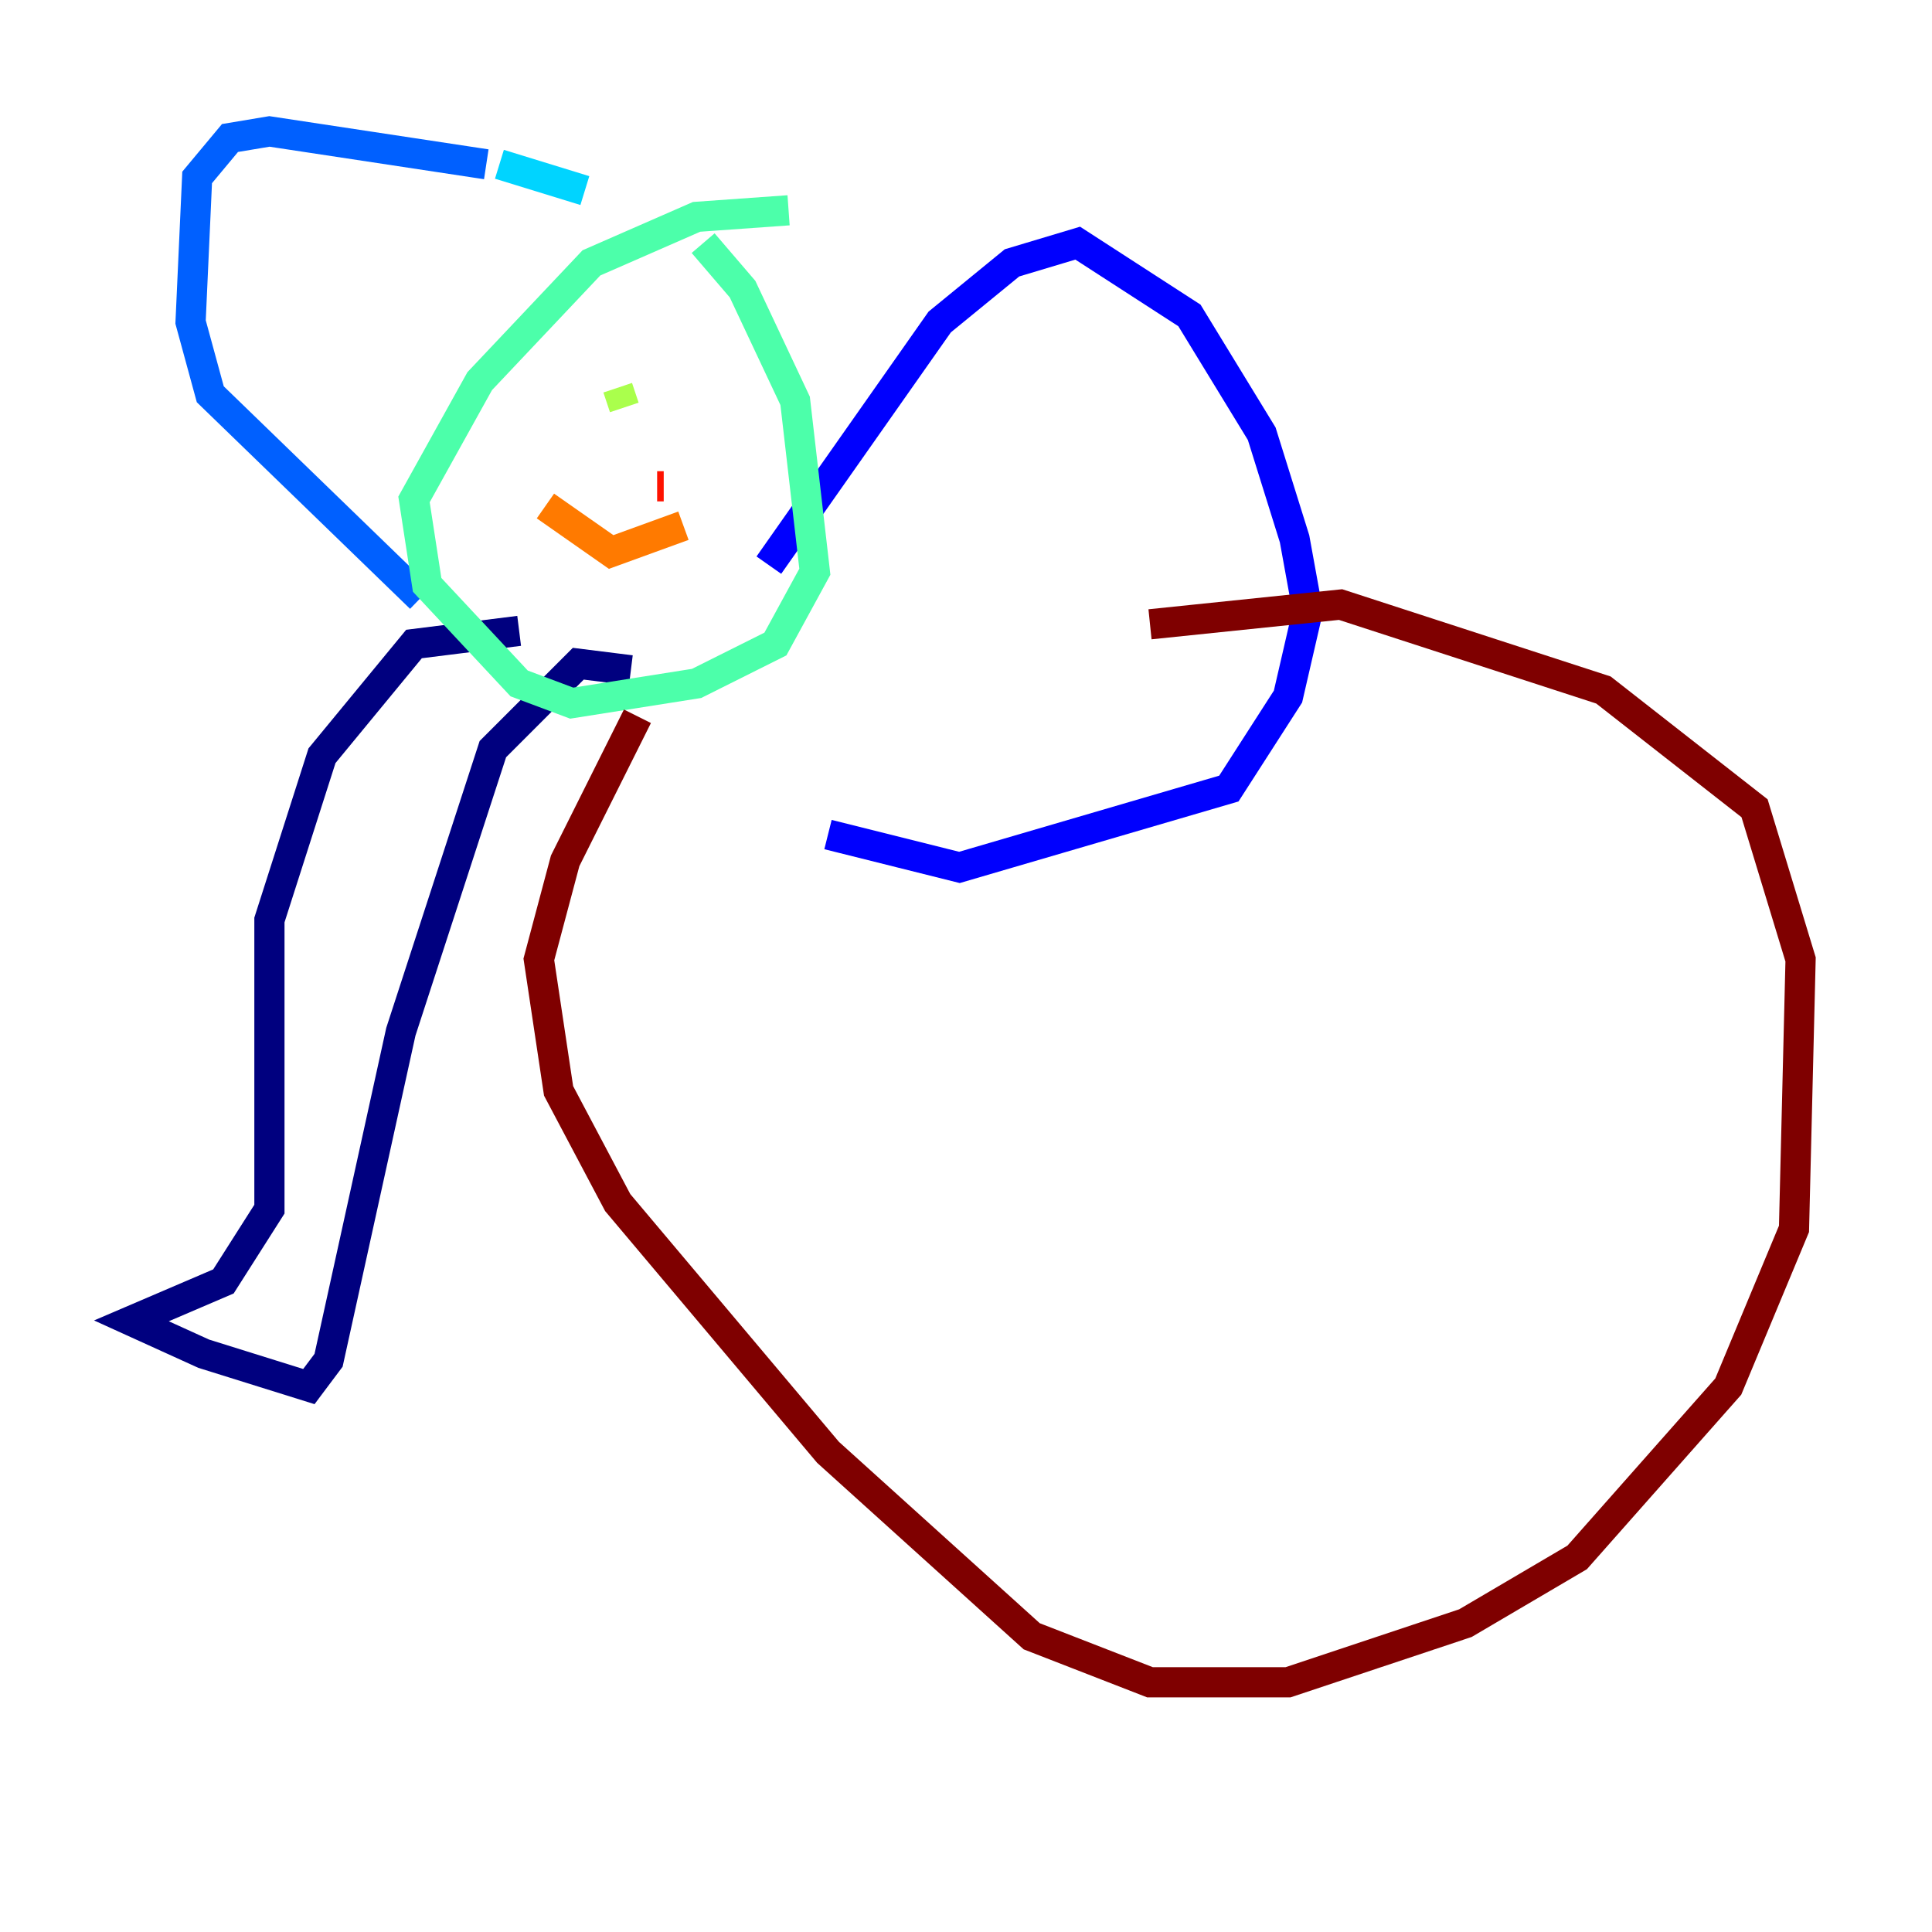 <?xml version="1.0" encoding="utf-8" ?>
<svg baseProfile="tiny" height="128" version="1.2" viewBox="0,0,128,128" width="128" xmlns="http://www.w3.org/2000/svg" xmlns:ev="http://www.w3.org/2001/xml-events" xmlns:xlink="http://www.w3.org/1999/xlink"><defs /><polyline fill="none" points="34.395,41.796 27.429,42.667 21.333,50.068 17.85,60.952 17.85,80.109 14.803,84.898 8.707,87.51 13.497,89.687 20.463,91.864 21.769,90.122 26.558,68.354 32.653,49.633 38.313,43.973 41.796,44.408" stroke="#00007f" stroke-width="2" /><polyline fill="none" points="50.939,37.442 62.258,21.333 67.048,17.415 71.401,16.109 78.803,20.898 83.592,28.735 85.769,35.701 86.639,40.49 85.333,46.15 81.415,52.245 63.565,57.469 54.857,55.292" stroke="#0000fe" stroke-width="2" /><polyline fill="none" points="32.218,10.884 17.85,8.707 15.238,9.143 13.061,11.755 12.626,21.333 13.932,26.122 27.864,39.619" stroke="#0060ff" stroke-width="2" /><polyline fill="none" points="33.088,10.884 38.748,12.626" stroke="#00d4ff" stroke-width="2" /><polyline fill="none" points="52.245,13.932 46.15,14.367 39.184,17.415 31.782,25.252 27.429,33.088 28.299,38.748 34.395,45.279 37.878,46.585 46.15,45.279 51.374,42.667 53.986,37.878 52.68,26.558 49.197,19.157 46.585,16.109" stroke="#4cffaa" stroke-width="2" /><polyline fill="none" points="40.925,25.687 41.361,26.993" stroke="#aaff4c" stroke-width="2" /><polyline fill="none" points="47.891,25.687 47.891,25.687" stroke="#ffe500" stroke-width="2" /><polyline fill="none" points="36.136,33.524 40.49,36.571 45.279,34.83" stroke="#ff7a00" stroke-width="2" /><polyline fill="none" points="43.973,32.218 43.537,32.218" stroke="#fe1200" stroke-width="2" /><polyline fill="none" points="42.231,47.456 37.442,57.034 35.701,63.565 37.007,72.272 40.925,79.674 54.857,96.218 68.354,108.408 76.191,111.456 85.333,111.456 97.088,107.537 104.49,103.184 114.503,91.864 118.857,81.415 119.293,63.565 116.245,53.551 106.231,45.714 88.816,40.054 76.191,41.361" stroke="#7f0000" stroke-width="2" /></svg>